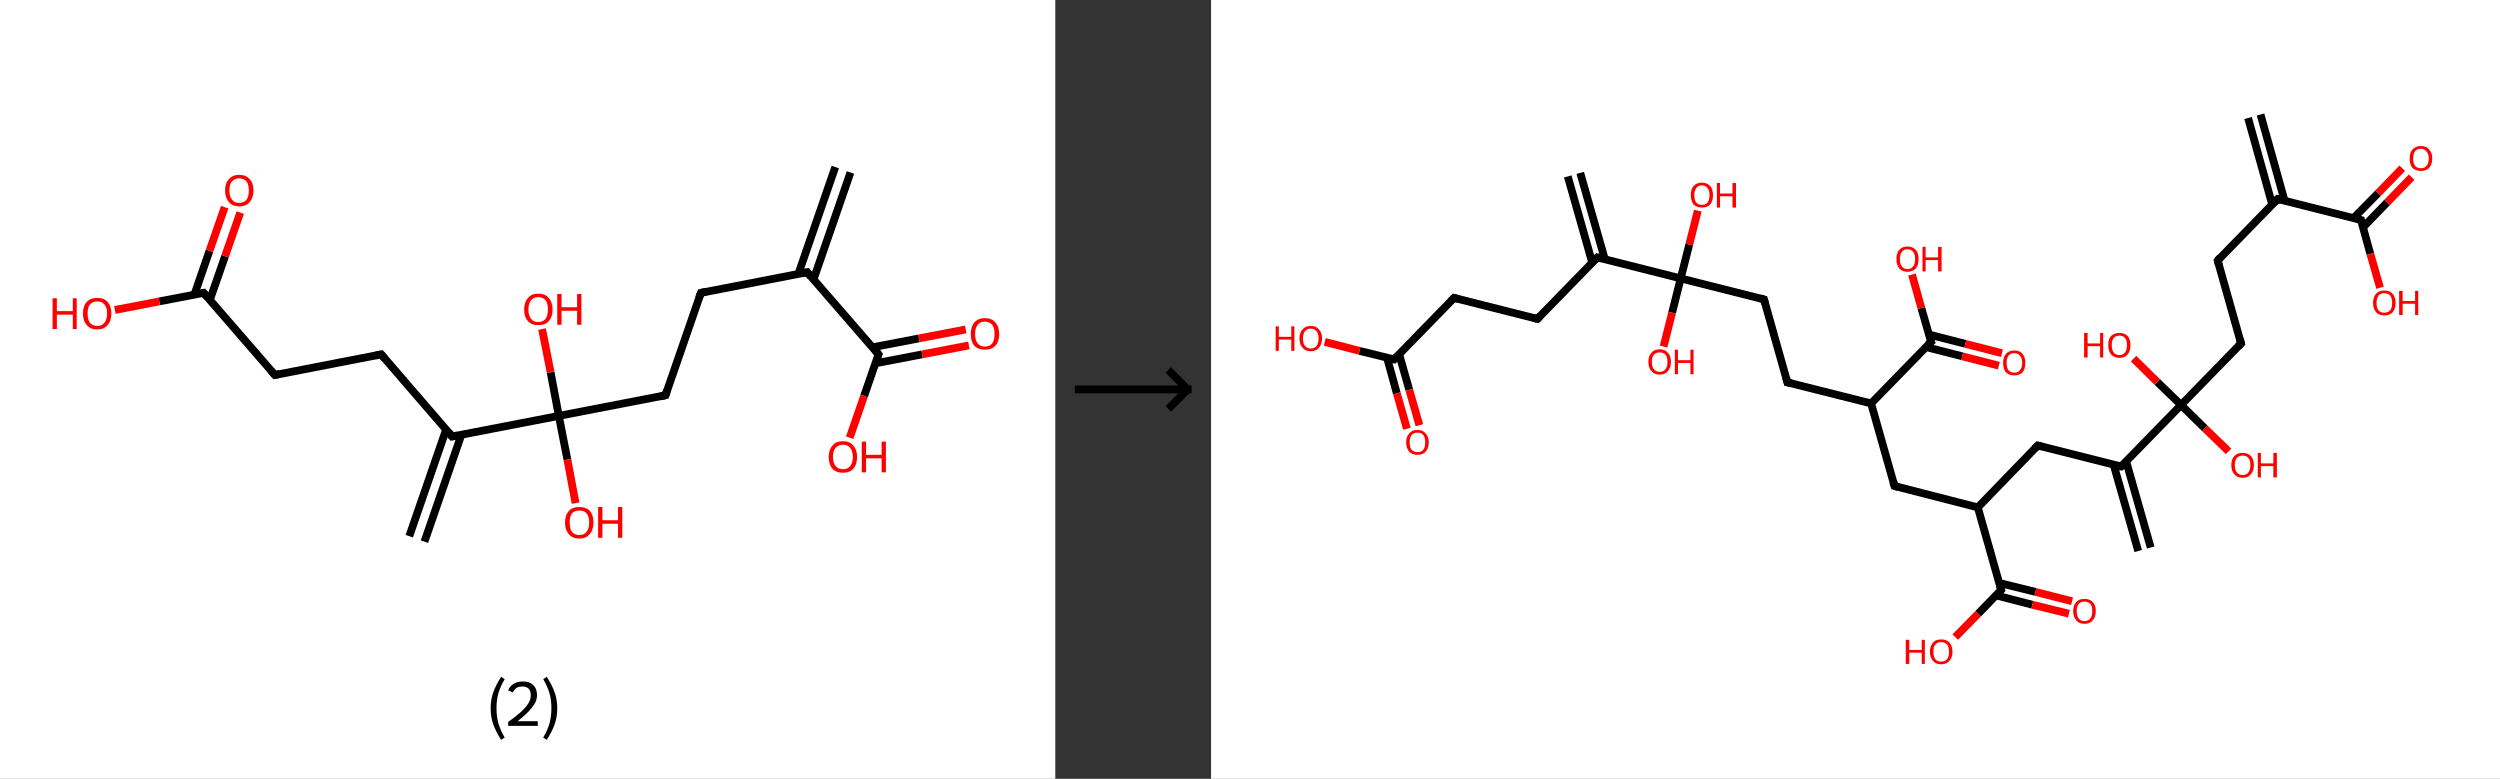 <?xml version='1.0' encoding='ASCII' standalone='yes'?>
<svg xmlns="http://www.w3.org/2000/svg" xmlns:xlink="http://www.w3.org/1999/xlink" version="1.1" width="642.0px" viewBox="0 0 642.0 200.0" height="200.0px">
  <rect x="0" y="0" width="642.0" height="200.0" fill="#333333" stroke="none"/>
  <g>
    <g transform="translate(0, 0) scale(1 1) "><!-- END OF HEADER -->
<rect style="opacity:1.0;fill:#FFFFFF;stroke:none" width="271.0" height="200.0" x="0.0" y="0.0"> </rect>
<path class="bond-0 atom-0 atom-1" d="M 218.4,44.3 L 208.9,71.8" style="fill:none;fill-rule:evenodd;stroke:#000000;stroke-width:2.0px;stroke-linecap:butt;stroke-linejoin:miter;stroke-opacity:1"/>
<path class="bond-0 atom-0 atom-1" d="M 214.5,42.9 L 205.0,70.4" style="fill:none;fill-rule:evenodd;stroke:#000000;stroke-width:2.0px;stroke-linecap:butt;stroke-linejoin:miter;stroke-opacity:1"/>
<path class="bond-1 atom-1 atom-2" d="M 207.3,69.9 L 180.0,75.2" style="fill:none;fill-rule:evenodd;stroke:#000000;stroke-width:2.0px;stroke-linecap:butt;stroke-linejoin:miter;stroke-opacity:1"/>
<path class="bond-2 atom-2 atom-3" d="M 180.0,75.2 L 170.9,101.5" style="fill:none;fill-rule:evenodd;stroke:#000000;stroke-width:2.0px;stroke-linecap:butt;stroke-linejoin:miter;stroke-opacity:1"/>
<path class="bond-3 atom-3 atom-4" d="M 170.9,101.5 L 143.5,106.8" style="fill:none;fill-rule:evenodd;stroke:#000000;stroke-width:2.0px;stroke-linecap:butt;stroke-linejoin:miter;stroke-opacity:1"/>
<path class="bond-4 atom-4 atom-5" d="M 143.5,106.8 L 145.7,118.0" style="fill:none;fill-rule:evenodd;stroke:#000000;stroke-width:2.0px;stroke-linecap:butt;stroke-linejoin:miter;stroke-opacity:1"/>
<path class="bond-4 atom-4 atom-5" d="M 145.7,118.0 L 147.8,129.2" style="fill:none;fill-rule:evenodd;stroke:#FF0000;stroke-width:2.0px;stroke-linecap:butt;stroke-linejoin:miter;stroke-opacity:1"/>
<path class="bond-5 atom-4 atom-6" d="M 143.5,106.8 L 141.4,95.6" style="fill:none;fill-rule:evenodd;stroke:#000000;stroke-width:2.0px;stroke-linecap:butt;stroke-linejoin:miter;stroke-opacity:1"/>
<path class="bond-5 atom-4 atom-6" d="M 141.4,95.6 L 139.2,84.5" style="fill:none;fill-rule:evenodd;stroke:#FF0000;stroke-width:2.0px;stroke-linecap:butt;stroke-linejoin:miter;stroke-opacity:1"/>
<path class="bond-6 atom-4 atom-7" d="M 143.5,106.8 L 116.1,112.1" style="fill:none;fill-rule:evenodd;stroke:#000000;stroke-width:2.0px;stroke-linecap:butt;stroke-linejoin:miter;stroke-opacity:1"/>
<path class="bond-7 atom-7 atom-8" d="M 114.6,110.2 L 105.1,137.7" style="fill:none;fill-rule:evenodd;stroke:#000000;stroke-width:2.0px;stroke-linecap:butt;stroke-linejoin:miter;stroke-opacity:1"/>
<path class="bond-7 atom-7 atom-8" d="M 118.5,111.6 L 109.0,139.1" style="fill:none;fill-rule:evenodd;stroke:#000000;stroke-width:2.0px;stroke-linecap:butt;stroke-linejoin:miter;stroke-opacity:1"/>
<path class="bond-8 atom-7 atom-9" d="M 116.1,112.1 L 97.9,91.0" style="fill:none;fill-rule:evenodd;stroke:#000000;stroke-width:2.0px;stroke-linecap:butt;stroke-linejoin:miter;stroke-opacity:1"/>
<path class="bond-9 atom-9 atom-10" d="M 97.9,91.0 L 70.6,96.3" style="fill:none;fill-rule:evenodd;stroke:#000000;stroke-width:2.0px;stroke-linecap:butt;stroke-linejoin:miter;stroke-opacity:1"/>
<path class="bond-10 atom-10 atom-11" d="M 70.6,96.3 L 52.3,75.2" style="fill:none;fill-rule:evenodd;stroke:#000000;stroke-width:2.0px;stroke-linecap:butt;stroke-linejoin:miter;stroke-opacity:1"/>
<path class="bond-11 atom-11 atom-12" d="M 53.9,77.0 L 57.8,65.8" style="fill:none;fill-rule:evenodd;stroke:#000000;stroke-width:2.0px;stroke-linecap:butt;stroke-linejoin:miter;stroke-opacity:1"/>
<path class="bond-11 atom-11 atom-12" d="M 57.8,65.8 L 61.7,54.6" style="fill:none;fill-rule:evenodd;stroke:#FF0000;stroke-width:2.0px;stroke-linecap:butt;stroke-linejoin:miter;stroke-opacity:1"/>
<path class="bond-11 atom-11 atom-12" d="M 49.9,75.7 L 53.8,64.4" style="fill:none;fill-rule:evenodd;stroke:#000000;stroke-width:2.0px;stroke-linecap:butt;stroke-linejoin:miter;stroke-opacity:1"/>
<path class="bond-11 atom-11 atom-12" d="M 53.8,64.4 L 57.7,53.2" style="fill:none;fill-rule:evenodd;stroke:#FF0000;stroke-width:2.0px;stroke-linecap:butt;stroke-linejoin:miter;stroke-opacity:1"/>
<path class="bond-12 atom-11 atom-13" d="M 52.3,75.2 L 40.9,77.4" style="fill:none;fill-rule:evenodd;stroke:#000000;stroke-width:2.0px;stroke-linecap:butt;stroke-linejoin:miter;stroke-opacity:1"/>
<path class="bond-12 atom-11 atom-13" d="M 40.9,77.4 L 29.5,79.6" style="fill:none;fill-rule:evenodd;stroke:#FF0000;stroke-width:2.0px;stroke-linecap:butt;stroke-linejoin:miter;stroke-opacity:1"/>
<path class="bond-13 atom-1 atom-14" d="M 207.3,69.9 L 225.6,91.0" style="fill:none;fill-rule:evenodd;stroke:#000000;stroke-width:2.0px;stroke-linecap:butt;stroke-linejoin:miter;stroke-opacity:1"/>
<path class="bond-14 atom-14 atom-15" d="M 224.8,93.3 L 236.8,91.0" style="fill:none;fill-rule:evenodd;stroke:#000000;stroke-width:2.0px;stroke-linecap:butt;stroke-linejoin:miter;stroke-opacity:1"/>
<path class="bond-14 atom-14 atom-15" d="M 236.8,91.0 L 248.8,88.7" style="fill:none;fill-rule:evenodd;stroke:#FF0000;stroke-width:2.0px;stroke-linecap:butt;stroke-linejoin:miter;stroke-opacity:1"/>
<path class="bond-14 atom-14 atom-15" d="M 224.0,89.2 L 236.0,86.9" style="fill:none;fill-rule:evenodd;stroke:#000000;stroke-width:2.0px;stroke-linecap:butt;stroke-linejoin:miter;stroke-opacity:1"/>
<path class="bond-14 atom-14 atom-15" d="M 236.0,86.9 L 248.0,84.6" style="fill:none;fill-rule:evenodd;stroke:#FF0000;stroke-width:2.0px;stroke-linecap:butt;stroke-linejoin:miter;stroke-opacity:1"/>
<path class="bond-15 atom-14 atom-16" d="M 225.6,91.0 L 221.9,101.7" style="fill:none;fill-rule:evenodd;stroke:#000000;stroke-width:2.0px;stroke-linecap:butt;stroke-linejoin:miter;stroke-opacity:1"/>
<path class="bond-15 atom-14 atom-16" d="M 221.9,101.7 L 218.2,112.4" style="fill:none;fill-rule:evenodd;stroke:#FF0000;stroke-width:2.0px;stroke-linecap:butt;stroke-linejoin:miter;stroke-opacity:1"/>
<path d="M 206.0,70.2 L 207.3,69.9 L 208.2,71.0" style="fill:none;stroke:#000000;stroke-width:2.0px;stroke-linecap:butt;stroke-linejoin:miter;stroke-opacity:1;"/>
<path d="M 181.3,74.9 L 180.0,75.2 L 179.5,76.5" style="fill:none;stroke:#000000;stroke-width:2.0px;stroke-linecap:butt;stroke-linejoin:miter;stroke-opacity:1;"/>
<path d="M 171.3,100.2 L 170.9,101.5 L 169.5,101.8" style="fill:none;stroke:#000000;stroke-width:2.0px;stroke-linecap:butt;stroke-linejoin:miter;stroke-opacity:1;"/>
<path d="M 117.5,111.8 L 116.1,112.1 L 115.2,111.0" style="fill:none;stroke:#000000;stroke-width:2.0px;stroke-linecap:butt;stroke-linejoin:miter;stroke-opacity:1;"/>
<path d="M 98.8,92.1 L 97.9,91.0 L 96.5,91.3" style="fill:none;stroke:#000000;stroke-width:2.0px;stroke-linecap:butt;stroke-linejoin:miter;stroke-opacity:1;"/>
<path d="M 71.9,96.0 L 70.6,96.3 L 69.6,95.2" style="fill:none;stroke:#000000;stroke-width:2.0px;stroke-linecap:butt;stroke-linejoin:miter;stroke-opacity:1;"/>
<path d="M 53.2,76.3 L 52.3,75.2 L 51.7,75.3" style="fill:none;stroke:#000000;stroke-width:2.0px;stroke-linecap:butt;stroke-linejoin:miter;stroke-opacity:1;"/>
<path d="M 224.7,89.9 L 225.6,91.0 L 225.4,91.5" style="fill:none;stroke:#000000;stroke-width:2.0px;stroke-linecap:butt;stroke-linejoin:miter;stroke-opacity:1;"/>
<path class="atom-5" d="M 145.1 134.2 Q 145.1 132.3, 146.1 131.2 Q 147.0 130.2, 148.8 130.2 Q 150.5 130.2, 151.5 131.2 Q 152.4 132.3, 152.4 134.2 Q 152.4 136.1, 151.4 137.2 Q 150.5 138.3, 148.8 138.3 Q 147.0 138.3, 146.1 137.2 Q 145.1 136.1, 145.1 134.2 M 148.8 137.4 Q 150.0 137.4, 150.6 136.6 Q 151.3 135.8, 151.3 134.2 Q 151.3 132.6, 150.6 131.8 Q 150.0 131.1, 148.8 131.1 Q 147.6 131.1, 146.9 131.8 Q 146.3 132.6, 146.3 134.2 Q 146.3 135.8, 146.9 136.6 Q 147.6 137.4, 148.8 137.4 " fill="#FF0000"/>
<path class="atom-5" d="M 153.6 130.2 L 154.7 130.2 L 154.7 133.6 L 158.7 133.6 L 158.7 130.2 L 159.8 130.2 L 159.8 138.1 L 158.7 138.1 L 158.7 134.5 L 154.7 134.5 L 154.7 138.1 L 153.6 138.1 L 153.6 130.2 " fill="#FF0000"/>
<path class="atom-6" d="M 134.6 79.5 Q 134.6 77.6, 135.6 76.5 Q 136.5 75.4, 138.2 75.4 Q 140.0 75.4, 140.9 76.5 Q 141.9 77.6, 141.9 79.5 Q 141.9 81.4, 140.9 82.5 Q 140.0 83.5, 138.2 83.5 Q 136.5 83.5, 135.6 82.5 Q 134.6 81.4, 134.6 79.5 M 138.2 82.7 Q 139.4 82.7, 140.1 81.9 Q 140.7 81.0, 140.7 79.5 Q 140.7 77.9, 140.1 77.1 Q 139.4 76.3, 138.2 76.3 Q 137.0 76.3, 136.4 77.1 Q 135.7 77.9, 135.7 79.5 Q 135.7 81.1, 136.4 81.9 Q 137.0 82.7, 138.2 82.7 " fill="#FF0000"/>
<path class="atom-6" d="M 143.1 75.5 L 144.2 75.5 L 144.2 78.9 L 148.2 78.9 L 148.2 75.5 L 149.3 75.5 L 149.3 83.4 L 148.2 83.4 L 148.2 79.8 L 144.2 79.8 L 144.2 83.4 L 143.1 83.4 L 143.1 75.5 " fill="#FF0000"/>
<path class="atom-12" d="M 57.8 48.9 Q 57.8 47.0, 58.8 46.0 Q 59.7 44.9, 61.4 44.9 Q 63.2 44.9, 64.1 46.0 Q 65.1 47.0, 65.1 48.9 Q 65.1 50.8, 64.1 51.9 Q 63.2 53.0, 61.4 53.0 Q 59.7 53.0, 58.8 51.9 Q 57.8 50.8, 57.8 48.9 M 61.4 52.1 Q 62.6 52.1, 63.3 51.3 Q 63.9 50.5, 63.9 48.9 Q 63.9 47.4, 63.3 46.6 Q 62.6 45.8, 61.4 45.8 Q 60.2 45.8, 59.6 46.6 Q 58.9 47.3, 58.9 48.9 Q 58.9 50.5, 59.6 51.3 Q 60.2 52.1, 61.4 52.1 " fill="#FF0000"/>
<path class="atom-13" d="M 13.5 76.6 L 14.6 76.6 L 14.6 79.9 L 18.7 79.9 L 18.7 76.6 L 19.7 76.6 L 19.7 84.5 L 18.7 84.5 L 18.7 80.8 L 14.6 80.8 L 14.6 84.5 L 13.5 84.5 L 13.5 76.6 " fill="#FF0000"/>
<path class="atom-13" d="M 21.3 80.5 Q 21.3 78.6, 22.3 77.5 Q 23.2 76.5, 25.0 76.5 Q 26.7 76.5, 27.6 77.5 Q 28.6 78.6, 28.6 80.5 Q 28.6 82.4, 27.6 83.5 Q 26.7 84.6, 25.0 84.6 Q 23.2 84.6, 22.3 83.5 Q 21.3 82.4, 21.3 80.5 M 25.0 83.7 Q 26.2 83.7, 26.8 82.9 Q 27.5 82.1, 27.5 80.5 Q 27.5 78.9, 26.8 78.2 Q 26.2 77.4, 25.0 77.4 Q 23.8 77.4, 23.1 78.2 Q 22.5 78.9, 22.5 80.5 Q 22.5 82.1, 23.1 82.9 Q 23.8 83.7, 25.0 83.7 " fill="#FF0000"/>
<path class="atom-15" d="M 249.3 85.8 Q 249.3 83.9, 250.2 82.8 Q 251.2 81.7, 252.9 81.7 Q 254.7 81.7, 255.6 82.8 Q 256.6 83.9, 256.6 85.8 Q 256.6 87.7, 255.6 88.8 Q 254.7 89.8, 252.9 89.8 Q 251.2 89.8, 250.2 88.8 Q 249.3 87.7, 249.3 85.8 M 252.9 89.0 Q 254.1 89.0, 254.8 88.2 Q 255.4 87.3, 255.4 85.8 Q 255.4 84.2, 254.8 83.4 Q 254.1 82.6, 252.9 82.6 Q 251.7 82.6, 251.1 83.4 Q 250.4 84.2, 250.4 85.8 Q 250.4 87.4, 251.1 88.2 Q 251.7 89.0, 252.9 89.0 " fill="#FF0000"/>
<path class="atom-16" d="M 212.8 117.3 Q 212.8 115.5, 213.8 114.4 Q 214.7 113.3, 216.5 113.3 Q 218.2 113.3, 219.1 114.4 Q 220.1 115.5, 220.1 117.3 Q 220.1 119.3, 219.1 120.4 Q 218.2 121.4, 216.5 121.4 Q 214.7 121.4, 213.8 120.4 Q 212.8 119.3, 212.8 117.3 M 216.5 120.5 Q 217.7 120.5, 218.3 119.7 Q 219.0 118.9, 219.0 117.3 Q 219.0 115.8, 218.3 115.0 Q 217.7 114.2, 216.5 114.2 Q 215.3 114.2, 214.6 115.0 Q 213.9 115.8, 213.9 117.3 Q 213.9 118.9, 214.6 119.7 Q 215.3 120.5, 216.5 120.5 " fill="#FF0000"/>
<path class="atom-16" d="M 221.3 113.4 L 222.4 113.4 L 222.4 116.8 L 226.4 116.8 L 226.4 113.4 L 227.5 113.4 L 227.5 121.3 L 226.4 121.3 L 226.4 117.7 L 222.4 117.7 L 222.4 121.3 L 221.3 121.3 L 221.3 113.4 " fill="#FF0000"/>
<path class="legend" d="M 126.0 181.9 Q 126.0 179.6, 126.7 177.7 Q 127.4 175.8, 128.7 173.8 L 129.6 174.4 Q 128.5 176.3, 128.0 178.0 Q 127.5 179.7, 127.5 181.9 Q 127.5 184.0, 128.0 185.8 Q 128.5 187.5, 129.6 189.4 L 128.7 190.0 Q 127.4 188.0, 126.7 186.1 Q 126.0 184.2, 126.0 181.9 " fill="#000000"/>
<path class="legend" d="M 130.5 177.3 Q 130.9 176.2, 131.9 175.6 Q 132.9 175.0, 134.3 175.0 Q 136.0 175.0, 136.9 175.9 Q 137.9 176.8, 137.9 178.5 Q 137.9 180.2, 136.6 181.7 Q 135.4 183.3, 132.9 185.2 L 138.1 185.2 L 138.1 186.4 L 130.5 186.4 L 130.5 185.4 Q 132.6 183.9, 133.8 182.8 Q 135.1 181.6, 135.7 180.6 Q 136.3 179.6, 136.3 178.6 Q 136.3 177.5, 135.8 176.9 Q 135.2 176.3, 134.3 176.3 Q 133.3 176.3, 132.7 176.6 Q 132.1 177.0, 131.7 177.8 L 130.5 177.3 " fill="#000000"/>
<path class="legend" d="M 143.1 181.9 Q 143.1 184.2, 142.4 186.1 Q 141.7 188.0, 140.4 190.0 L 139.5 189.4 Q 140.6 187.5, 141.1 185.8 Q 141.6 184.0, 141.6 181.9 Q 141.6 179.7, 141.1 178.0 Q 140.6 176.3, 139.5 174.4 L 140.4 173.8 Q 141.7 175.8, 142.4 177.7 Q 143.1 179.6, 143.1 181.9 " fill="#000000"/>
</g>
    <g transform="translate(271.0, 0) scale(1 1) "><line x1="5" y1="100" x2="35" y2="100" style="stroke:rgb(0,0,0);stroke-width:2"/>
  <line x1="34" y1="100" x2="29" y2="95" style="stroke:rgb(0,0,0);stroke-width:2"/>
  <line x1="34" y1="100" x2="29" y2="105" style="stroke:rgb(0,0,0);stroke-width:2"/>
</g>
    <g transform="translate(311.0, 0) scale(1 1) "><!-- END OF HEADER -->
<rect style="opacity:1.0;fill:#FFFFFF;stroke:none" width="331.0" height="200.0" x="0.0" y="0.0"> </rect>
<path class="bond-0 atom-0 atom-1" d="M 269.5,29.4 L 275.7,51.6" style="fill:none;fill-rule:evenodd;stroke:#000000;stroke-width:2.0px;stroke-linecap:butt;stroke-linejoin:miter;stroke-opacity:1"/>
<path class="bond-0 atom-0 atom-1" d="M 266.3,30.3 L 272.5,52.5" style="fill:none;fill-rule:evenodd;stroke:#000000;stroke-width:2.0px;stroke-linecap:butt;stroke-linejoin:miter;stroke-opacity:1"/>
<path class="bond-1 atom-1 atom-2" d="M 273.9,51.1 L 258.5,66.9" style="fill:none;fill-rule:evenodd;stroke:#000000;stroke-width:2.0px;stroke-linecap:butt;stroke-linejoin:miter;stroke-opacity:1"/>
<path class="bond-2 atom-2 atom-3" d="M 258.5,66.9 L 264.5,88.2" style="fill:none;fill-rule:evenodd;stroke:#000000;stroke-width:2.0px;stroke-linecap:butt;stroke-linejoin:miter;stroke-opacity:1"/>
<path class="bond-3 atom-3 atom-4" d="M 264.5,88.2 L 249.1,104.0" style="fill:none;fill-rule:evenodd;stroke:#000000;stroke-width:2.0px;stroke-linecap:butt;stroke-linejoin:miter;stroke-opacity:1"/>
<path class="bond-4 atom-4 atom-5" d="M 249.1,104.0 L 255.2,110.0" style="fill:none;fill-rule:evenodd;stroke:#000000;stroke-width:2.0px;stroke-linecap:butt;stroke-linejoin:miter;stroke-opacity:1"/>
<path class="bond-4 atom-4 atom-5" d="M 255.2,110.0 L 261.3,115.9" style="fill:none;fill-rule:evenodd;stroke:#FF0000;stroke-width:2.0px;stroke-linecap:butt;stroke-linejoin:miter;stroke-opacity:1"/>
<path class="bond-5 atom-4 atom-6" d="M 249.1,104.0 L 243.0,98.1" style="fill:none;fill-rule:evenodd;stroke:#000000;stroke-width:2.0px;stroke-linecap:butt;stroke-linejoin:miter;stroke-opacity:1"/>
<path class="bond-5 atom-4 atom-6" d="M 243.0,98.1 L 236.9,92.1" style="fill:none;fill-rule:evenodd;stroke:#FF0000;stroke-width:2.0px;stroke-linecap:butt;stroke-linejoin:miter;stroke-opacity:1"/>
<path class="bond-6 atom-4 atom-7" d="M 249.1,104.0 L 233.7,119.8" style="fill:none;fill-rule:evenodd;stroke:#000000;stroke-width:2.0px;stroke-linecap:butt;stroke-linejoin:miter;stroke-opacity:1"/>
<path class="bond-7 atom-7 atom-8" d="M 231.8,119.4 L 238.1,141.5" style="fill:none;fill-rule:evenodd;stroke:#000000;stroke-width:2.0px;stroke-linecap:butt;stroke-linejoin:miter;stroke-opacity:1"/>
<path class="bond-7 atom-7 atom-8" d="M 235.0,118.5 L 241.3,140.6" style="fill:none;fill-rule:evenodd;stroke:#000000;stroke-width:2.0px;stroke-linecap:butt;stroke-linejoin:miter;stroke-opacity:1"/>
<path class="bond-8 atom-7 atom-9" d="M 233.7,119.8 L 212.3,114.4" style="fill:none;fill-rule:evenodd;stroke:#000000;stroke-width:2.0px;stroke-linecap:butt;stroke-linejoin:miter;stroke-opacity:1"/>
<path class="bond-9 atom-9 atom-10" d="M 212.3,114.4 L 196.9,130.3" style="fill:none;fill-rule:evenodd;stroke:#000000;stroke-width:2.0px;stroke-linecap:butt;stroke-linejoin:miter;stroke-opacity:1"/>
<path class="bond-10 atom-10 atom-11" d="M 196.9,130.3 L 175.5,124.8" style="fill:none;fill-rule:evenodd;stroke:#000000;stroke-width:2.0px;stroke-linecap:butt;stroke-linejoin:miter;stroke-opacity:1"/>
<path class="bond-11 atom-11 atom-12" d="M 175.5,124.8 L 169.5,103.6" style="fill:none;fill-rule:evenodd;stroke:#000000;stroke-width:2.0px;stroke-linecap:butt;stroke-linejoin:miter;stroke-opacity:1"/>
<path class="bond-12 atom-12 atom-13" d="M 169.5,103.6 L 148.0,98.2" style="fill:none;fill-rule:evenodd;stroke:#000000;stroke-width:2.0px;stroke-linecap:butt;stroke-linejoin:miter;stroke-opacity:1"/>
<path class="bond-13 atom-13 atom-14" d="M 148.0,98.2 L 142.0,76.9" style="fill:none;fill-rule:evenodd;stroke:#000000;stroke-width:2.0px;stroke-linecap:butt;stroke-linejoin:miter;stroke-opacity:1"/>
<path class="bond-14 atom-14 atom-15" d="M 142.0,76.9 L 120.6,71.5" style="fill:none;fill-rule:evenodd;stroke:#000000;stroke-width:2.0px;stroke-linecap:butt;stroke-linejoin:miter;stroke-opacity:1"/>
<path class="bond-15 atom-15 atom-16" d="M 120.6,71.5 L 122.8,62.8" style="fill:none;fill-rule:evenodd;stroke:#000000;stroke-width:2.0px;stroke-linecap:butt;stroke-linejoin:miter;stroke-opacity:1"/>
<path class="bond-15 atom-15 atom-16" d="M 122.8,62.8 L 125.0,54.1" style="fill:none;fill-rule:evenodd;stroke:#FF0000;stroke-width:2.0px;stroke-linecap:butt;stroke-linejoin:miter;stroke-opacity:1"/>
<path class="bond-16 atom-15 atom-17" d="M 120.6,71.5 L 118.4,80.3" style="fill:none;fill-rule:evenodd;stroke:#000000;stroke-width:2.0px;stroke-linecap:butt;stroke-linejoin:miter;stroke-opacity:1"/>
<path class="bond-16 atom-15 atom-17" d="M 118.4,80.3 L 116.2,89.0" style="fill:none;fill-rule:evenodd;stroke:#FF0000;stroke-width:2.0px;stroke-linecap:butt;stroke-linejoin:miter;stroke-opacity:1"/>
<path class="bond-17 atom-15 atom-18" d="M 120.6,71.5 L 99.2,66.1" style="fill:none;fill-rule:evenodd;stroke:#000000;stroke-width:2.0px;stroke-linecap:butt;stroke-linejoin:miter;stroke-opacity:1"/>
<path class="bond-18 atom-18 atom-19" d="M 101.1,66.5 L 94.8,44.4" style="fill:none;fill-rule:evenodd;stroke:#000000;stroke-width:2.0px;stroke-linecap:butt;stroke-linejoin:miter;stroke-opacity:1"/>
<path class="bond-18 atom-18 atom-19" d="M 97.9,67.5 L 91.6,45.3" style="fill:none;fill-rule:evenodd;stroke:#000000;stroke-width:2.0px;stroke-linecap:butt;stroke-linejoin:miter;stroke-opacity:1"/>
<path class="bond-19 atom-18 atom-20" d="M 99.2,66.1 L 83.8,81.9" style="fill:none;fill-rule:evenodd;stroke:#000000;stroke-width:2.0px;stroke-linecap:butt;stroke-linejoin:miter;stroke-opacity:1"/>
<path class="bond-20 atom-20 atom-21" d="M 83.8,81.9 L 62.4,76.5" style="fill:none;fill-rule:evenodd;stroke:#000000;stroke-width:2.0px;stroke-linecap:butt;stroke-linejoin:miter;stroke-opacity:1"/>
<path class="bond-21 atom-21 atom-22" d="M 62.4,76.5 L 47.0,92.3" style="fill:none;fill-rule:evenodd;stroke:#000000;stroke-width:2.0px;stroke-linecap:butt;stroke-linejoin:miter;stroke-opacity:1"/>
<path class="bond-22 atom-22 atom-23" d="M 45.2,91.9 L 47.7,101.0" style="fill:none;fill-rule:evenodd;stroke:#000000;stroke-width:2.0px;stroke-linecap:butt;stroke-linejoin:miter;stroke-opacity:1"/>
<path class="bond-22 atom-22 atom-23" d="M 47.7,101.0 L 50.3,110.1" style="fill:none;fill-rule:evenodd;stroke:#FF0000;stroke-width:2.0px;stroke-linecap:butt;stroke-linejoin:miter;stroke-opacity:1"/>
<path class="bond-22 atom-22 atom-23" d="M 48.3,91.0 L 50.9,100.1" style="fill:none;fill-rule:evenodd;stroke:#000000;stroke-width:2.0px;stroke-linecap:butt;stroke-linejoin:miter;stroke-opacity:1"/>
<path class="bond-22 atom-22 atom-23" d="M 50.9,100.1 L 53.5,109.2" style="fill:none;fill-rule:evenodd;stroke:#FF0000;stroke-width:2.0px;stroke-linecap:butt;stroke-linejoin:miter;stroke-opacity:1"/>
<path class="bond-23 atom-22 atom-24" d="M 47.0,92.3 L 38.1,90.1" style="fill:none;fill-rule:evenodd;stroke:#000000;stroke-width:2.0px;stroke-linecap:butt;stroke-linejoin:miter;stroke-opacity:1"/>
<path class="bond-23 atom-22 atom-24" d="M 38.1,90.1 L 29.2,87.8" style="fill:none;fill-rule:evenodd;stroke:#FF0000;stroke-width:2.0px;stroke-linecap:butt;stroke-linejoin:miter;stroke-opacity:1"/>
<path class="bond-24 atom-12 atom-25" d="M 169.5,103.6 L 184.9,87.8" style="fill:none;fill-rule:evenodd;stroke:#000000;stroke-width:2.0px;stroke-linecap:butt;stroke-linejoin:miter;stroke-opacity:1"/>
<path class="bond-25 atom-25 atom-26" d="M 183.5,89.1 L 192.9,91.5" style="fill:none;fill-rule:evenodd;stroke:#000000;stroke-width:2.0px;stroke-linecap:butt;stroke-linejoin:miter;stroke-opacity:1"/>
<path class="bond-25 atom-25 atom-26" d="M 192.9,91.5 L 202.3,93.9" style="fill:none;fill-rule:evenodd;stroke:#FF0000;stroke-width:2.0px;stroke-linecap:butt;stroke-linejoin:miter;stroke-opacity:1"/>
<path class="bond-25 atom-25 atom-26" d="M 184.3,85.9 L 193.7,88.3" style="fill:none;fill-rule:evenodd;stroke:#000000;stroke-width:2.0px;stroke-linecap:butt;stroke-linejoin:miter;stroke-opacity:1"/>
<path class="bond-25 atom-25 atom-26" d="M 193.7,88.3 L 203.1,90.7" style="fill:none;fill-rule:evenodd;stroke:#FF0000;stroke-width:2.0px;stroke-linecap:butt;stroke-linejoin:miter;stroke-opacity:1"/>
<path class="bond-26 atom-25 atom-27" d="M 184.9,87.8 L 182.4,79.1" style="fill:none;fill-rule:evenodd;stroke:#000000;stroke-width:2.0px;stroke-linecap:butt;stroke-linejoin:miter;stroke-opacity:1"/>
<path class="bond-26 atom-25 atom-27" d="M 182.4,79.1 L 180.0,70.5" style="fill:none;fill-rule:evenodd;stroke:#FF0000;stroke-width:2.0px;stroke-linecap:butt;stroke-linejoin:miter;stroke-opacity:1"/>
<path class="bond-27 atom-10 atom-28" d="M 196.9,130.3 L 202.9,151.5" style="fill:none;fill-rule:evenodd;stroke:#000000;stroke-width:2.0px;stroke-linecap:butt;stroke-linejoin:miter;stroke-opacity:1"/>
<path class="bond-28 atom-28 atom-29" d="M 201.6,152.9 L 210.9,155.3" style="fill:none;fill-rule:evenodd;stroke:#000000;stroke-width:2.0px;stroke-linecap:butt;stroke-linejoin:miter;stroke-opacity:1"/>
<path class="bond-28 atom-28 atom-29" d="M 210.9,155.3 L 220.3,157.6" style="fill:none;fill-rule:evenodd;stroke:#FF0000;stroke-width:2.0px;stroke-linecap:butt;stroke-linejoin:miter;stroke-opacity:1"/>
<path class="bond-28 atom-28 atom-29" d="M 202.4,149.7 L 211.7,152.0" style="fill:none;fill-rule:evenodd;stroke:#000000;stroke-width:2.0px;stroke-linecap:butt;stroke-linejoin:miter;stroke-opacity:1"/>
<path class="bond-28 atom-28 atom-29" d="M 211.7,152.0 L 221.1,154.4" style="fill:none;fill-rule:evenodd;stroke:#FF0000;stroke-width:2.0px;stroke-linecap:butt;stroke-linejoin:miter;stroke-opacity:1"/>
<path class="bond-29 atom-28 atom-30" d="M 202.9,151.5 L 197.0,157.6" style="fill:none;fill-rule:evenodd;stroke:#000000;stroke-width:2.0px;stroke-linecap:butt;stroke-linejoin:miter;stroke-opacity:1"/>
<path class="bond-29 atom-28 atom-30" d="M 197.0,157.6 L 191.1,163.6" style="fill:none;fill-rule:evenodd;stroke:#FF0000;stroke-width:2.0px;stroke-linecap:butt;stroke-linejoin:miter;stroke-opacity:1"/>
<path class="bond-30 atom-1 atom-31" d="M 273.9,51.1 L 295.3,56.5" style="fill:none;fill-rule:evenodd;stroke:#000000;stroke-width:2.0px;stroke-linecap:butt;stroke-linejoin:miter;stroke-opacity:1"/>
<path class="bond-31 atom-31 atom-32" d="M 295.8,58.4 L 302.0,52.0" style="fill:none;fill-rule:evenodd;stroke:#000000;stroke-width:2.0px;stroke-linecap:butt;stroke-linejoin:miter;stroke-opacity:1"/>
<path class="bond-31 atom-31 atom-32" d="M 302.0,52.0 L 308.3,45.5" style="fill:none;fill-rule:evenodd;stroke:#FF0000;stroke-width:2.0px;stroke-linecap:butt;stroke-linejoin:miter;stroke-opacity:1"/>
<path class="bond-31 atom-31 atom-32" d="M 293.4,56.0 L 299.7,49.6" style="fill:none;fill-rule:evenodd;stroke:#000000;stroke-width:2.0px;stroke-linecap:butt;stroke-linejoin:miter;stroke-opacity:1"/>
<path class="bond-31 atom-31 atom-32" d="M 299.7,49.6 L 305.9,43.2" style="fill:none;fill-rule:evenodd;stroke:#FF0000;stroke-width:2.0px;stroke-linecap:butt;stroke-linejoin:miter;stroke-opacity:1"/>
<path class="bond-32 atom-31 atom-33" d="M 295.3,56.5 L 297.7,65.2" style="fill:none;fill-rule:evenodd;stroke:#000000;stroke-width:2.0px;stroke-linecap:butt;stroke-linejoin:miter;stroke-opacity:1"/>
<path class="bond-32 atom-31 atom-33" d="M 297.7,65.2 L 300.2,73.9" style="fill:none;fill-rule:evenodd;stroke:#FF0000;stroke-width:2.0px;stroke-linecap:butt;stroke-linejoin:miter;stroke-opacity:1"/>
<path d="M 273.1,51.9 L 273.9,51.1 L 274.9,51.4" style="fill:none;stroke:#000000;stroke-width:2.0px;stroke-linecap:butt;stroke-linejoin:miter;stroke-opacity:1;"/>
<path d="M 259.2,66.1 L 258.5,66.9 L 258.8,68.0" style="fill:none;stroke:#000000;stroke-width:2.0px;stroke-linecap:butt;stroke-linejoin:miter;stroke-opacity:1;"/>
<path d="M 264.2,87.1 L 264.5,88.2 L 263.7,89.0" style="fill:none;stroke:#000000;stroke-width:2.0px;stroke-linecap:butt;stroke-linejoin:miter;stroke-opacity:1;"/>
<path d="M 234.5,119.1 L 233.7,119.8 L 232.6,119.6" style="fill:none;stroke:#000000;stroke-width:2.0px;stroke-linecap:butt;stroke-linejoin:miter;stroke-opacity:1;"/>
<path d="M 213.3,114.7 L 212.3,114.4 L 211.5,115.2" style="fill:none;stroke:#000000;stroke-width:2.0px;stroke-linecap:butt;stroke-linejoin:miter;stroke-opacity:1;"/>
<path d="M 176.5,125.1 L 175.5,124.8 L 175.2,123.8" style="fill:none;stroke:#000000;stroke-width:2.0px;stroke-linecap:butt;stroke-linejoin:miter;stroke-opacity:1;"/>
<path d="M 149.1,98.4 L 148.0,98.2 L 147.7,97.1" style="fill:none;stroke:#000000;stroke-width:2.0px;stroke-linecap:butt;stroke-linejoin:miter;stroke-opacity:1;"/>
<path d="M 142.3,78.0 L 142.0,76.9 L 141.0,76.6" style="fill:none;stroke:#000000;stroke-width:2.0px;stroke-linecap:butt;stroke-linejoin:miter;stroke-opacity:1;"/>
<path d="M 100.3,66.4 L 99.2,66.1 L 98.4,66.9" style="fill:none;stroke:#000000;stroke-width:2.0px;stroke-linecap:butt;stroke-linejoin:miter;stroke-opacity:1;"/>
<path d="M 84.6,81.1 L 83.8,81.9 L 82.7,81.6" style="fill:none;stroke:#000000;stroke-width:2.0px;stroke-linecap:butt;stroke-linejoin:miter;stroke-opacity:1;"/>
<path d="M 63.5,76.8 L 62.4,76.5 L 61.6,77.3" style="fill:none;stroke:#000000;stroke-width:2.0px;stroke-linecap:butt;stroke-linejoin:miter;stroke-opacity:1;"/>
<path d="M 47.8,91.5 L 47.0,92.3 L 46.6,92.2" style="fill:none;stroke:#000000;stroke-width:2.0px;stroke-linecap:butt;stroke-linejoin:miter;stroke-opacity:1;"/>
<path d="M 184.1,88.5 L 184.9,87.8 L 184.7,87.3" style="fill:none;stroke:#000000;stroke-width:2.0px;stroke-linecap:butt;stroke-linejoin:miter;stroke-opacity:1;"/>
<path d="M 202.6,150.4 L 202.9,151.5 L 202.6,151.8" style="fill:none;stroke:#000000;stroke-width:2.0px;stroke-linecap:butt;stroke-linejoin:miter;stroke-opacity:1;"/>
<path d="M 294.2,56.2 L 295.3,56.5 L 295.4,57.0" style="fill:none;stroke:#000000;stroke-width:2.0px;stroke-linecap:butt;stroke-linejoin:miter;stroke-opacity:1;"/>
<path class="atom-5" d="M 262.0 119.4 Q 262.0 117.9, 262.8 117.1 Q 263.5 116.3, 264.9 116.3 Q 266.3 116.3, 267.0 117.1 Q 267.8 117.9, 267.8 119.4 Q 267.8 121.0, 267.0 121.8 Q 266.3 122.7, 264.9 122.7 Q 263.5 122.7, 262.8 121.8 Q 262.0 121.0, 262.0 119.4 M 264.9 122.0 Q 265.9 122.0, 266.4 121.3 Q 266.9 120.7, 266.9 119.4 Q 266.9 118.2, 266.4 117.6 Q 265.9 117.0, 264.9 117.0 Q 264.0 117.0, 263.4 117.6 Q 262.9 118.2, 262.9 119.4 Q 262.9 120.7, 263.4 121.3 Q 264.0 122.0, 264.9 122.0 " fill="#FF0000"/>
<path class="atom-5" d="M 268.8 116.3 L 269.6 116.3 L 269.6 119.0 L 272.8 119.0 L 272.8 116.3 L 273.7 116.3 L 273.7 122.6 L 272.8 122.6 L 272.8 119.7 L 269.6 119.7 L 269.6 122.6 L 268.8 122.6 L 268.8 116.3 " fill="#FF0000"/>
<path class="atom-6" d="M 224.2 85.5 L 225.1 85.5 L 225.1 88.2 L 228.3 88.2 L 228.3 85.5 L 229.1 85.5 L 229.1 91.8 L 228.3 91.8 L 228.3 88.9 L 225.1 88.9 L 225.1 91.8 L 224.2 91.8 L 224.2 85.5 " fill="#FF0000"/>
<path class="atom-6" d="M 230.4 88.6 Q 230.4 87.1, 231.1 86.3 Q 231.9 85.5, 233.3 85.5 Q 234.6 85.5, 235.4 86.3 Q 236.1 87.1, 236.1 88.6 Q 236.1 90.2, 235.4 91.0 Q 234.6 91.9, 233.3 91.9 Q 231.9 91.9, 231.1 91.0 Q 230.4 90.2, 230.4 88.6 M 233.3 91.2 Q 234.2 91.2, 234.7 90.5 Q 235.2 89.9, 235.2 88.6 Q 235.2 87.4, 234.7 86.8 Q 234.2 86.2, 233.3 86.2 Q 232.3 86.2, 231.8 86.8 Q 231.3 87.4, 231.3 88.6 Q 231.3 89.9, 231.8 90.5 Q 232.3 91.2, 233.3 91.2 " fill="#FF0000"/>
<path class="atom-16" d="M 123.2 50.1 Q 123.2 48.6, 123.9 47.8 Q 124.7 46.9, 126.0 46.9 Q 127.4 46.9, 128.2 47.8 Q 128.9 48.6, 128.9 50.1 Q 128.9 51.6, 128.2 52.5 Q 127.4 53.3, 126.0 53.3 Q 124.7 53.3, 123.9 52.5 Q 123.2 51.6, 123.2 50.1 M 126.0 52.6 Q 127.0 52.6, 127.5 52.0 Q 128.0 51.4, 128.0 50.1 Q 128.0 48.9, 127.5 48.3 Q 127.0 47.6, 126.0 47.6 Q 125.1 47.6, 124.6 48.3 Q 124.1 48.9, 124.1 50.1 Q 124.1 51.4, 124.6 52.0 Q 125.1 52.6, 126.0 52.6 " fill="#FF0000"/>
<path class="atom-16" d="M 129.9 47.0 L 130.7 47.0 L 130.7 49.7 L 133.9 49.7 L 133.9 47.0 L 134.8 47.0 L 134.8 53.3 L 133.9 53.3 L 133.9 50.4 L 130.7 50.4 L 130.7 53.3 L 129.9 53.3 L 129.9 47.0 " fill="#FF0000"/>
<path class="atom-17" d="M 112.3 92.9 Q 112.3 91.4, 113.1 90.6 Q 113.8 89.7, 115.2 89.7 Q 116.6 89.7, 117.3 90.6 Q 118.1 91.4, 118.1 92.9 Q 118.1 94.4, 117.3 95.3 Q 116.6 96.2, 115.2 96.2 Q 113.8 96.2, 113.1 95.3 Q 112.3 94.5, 112.3 92.9 M 115.2 95.5 Q 116.2 95.5, 116.7 94.8 Q 117.2 94.2, 117.2 92.9 Q 117.2 91.7, 116.7 91.1 Q 116.2 90.5, 115.2 90.5 Q 114.3 90.5, 113.7 91.1 Q 113.2 91.7, 113.2 92.9 Q 113.2 94.2, 113.7 94.8 Q 114.3 95.5, 115.2 95.5 " fill="#FF0000"/>
<path class="atom-17" d="M 119.1 89.8 L 119.9 89.8 L 119.9 92.5 L 123.1 92.5 L 123.1 89.8 L 123.9 89.8 L 123.9 96.1 L 123.1 96.1 L 123.1 93.2 L 119.9 93.2 L 119.9 96.1 L 119.1 96.1 L 119.1 89.8 " fill="#FF0000"/>
<path class="atom-23" d="M 50.1 113.6 Q 50.1 112.1, 50.9 111.3 Q 51.6 110.4, 53.0 110.4 Q 54.4 110.4, 55.1 111.3 Q 55.9 112.1, 55.9 113.6 Q 55.9 115.1, 55.1 116.0 Q 54.4 116.8, 53.0 116.8 Q 51.6 116.8, 50.9 116.0 Q 50.1 115.1, 50.1 113.6 M 53.0 116.1 Q 54.0 116.1, 54.5 115.5 Q 55.0 114.8, 55.0 113.6 Q 55.0 112.4, 54.5 111.7 Q 54.0 111.1, 53.0 111.1 Q 52.1 111.1, 51.5 111.7 Q 51.0 112.4, 51.0 113.6 Q 51.0 114.9, 51.5 115.5 Q 52.1 116.1, 53.0 116.1 " fill="#FF0000"/>
<path class="atom-24" d="M 16.6 83.8 L 17.4 83.8 L 17.4 86.5 L 20.6 86.5 L 20.6 83.8 L 21.4 83.8 L 21.4 90.1 L 20.6 90.1 L 20.6 87.2 L 17.4 87.2 L 17.4 90.1 L 16.6 90.1 L 16.6 83.8 " fill="#FF0000"/>
<path class="atom-24" d="M 22.7 86.9 Q 22.7 85.4, 23.5 84.6 Q 24.2 83.7, 25.6 83.7 Q 27.0 83.7, 27.7 84.6 Q 28.5 85.4, 28.5 86.9 Q 28.5 88.4, 27.7 89.3 Q 27.0 90.2, 25.6 90.2 Q 24.2 90.2, 23.5 89.3 Q 22.7 88.5, 22.7 86.9 M 25.6 89.5 Q 26.6 89.5, 27.1 88.8 Q 27.6 88.2, 27.6 86.9 Q 27.6 85.7, 27.1 85.1 Q 26.6 84.4, 25.6 84.4 Q 24.6 84.4, 24.1 85.1 Q 23.6 85.7, 23.6 86.9 Q 23.6 88.2, 24.1 88.8 Q 24.6 89.5, 25.6 89.5 " fill="#FF0000"/>
<path class="atom-26" d="M 203.4 93.2 Q 203.4 91.7, 204.1 90.9 Q 204.9 90.0, 206.3 90.0 Q 207.7 90.0, 208.4 90.9 Q 209.1 91.7, 209.1 93.2 Q 209.1 94.7, 208.4 95.6 Q 207.6 96.4, 206.3 96.4 Q 204.9 96.4, 204.1 95.6 Q 203.4 94.7, 203.4 93.2 M 206.3 95.7 Q 207.2 95.7, 207.7 95.1 Q 208.3 94.4, 208.3 93.2 Q 208.3 92.0, 207.7 91.3 Q 207.2 90.7, 206.3 90.7 Q 205.3 90.7, 204.8 91.3 Q 204.3 92.0, 204.3 93.2 Q 204.3 94.5, 204.8 95.1 Q 205.3 95.7, 206.3 95.7 " fill="#FF0000"/>
<path class="atom-27" d="M 176.0 66.5 Q 176.0 65.0, 176.7 64.2 Q 177.5 63.3, 178.8 63.3 Q 180.2 63.3, 181.0 64.2 Q 181.7 65.0, 181.7 66.5 Q 181.7 68.0, 181.0 68.9 Q 180.2 69.8, 178.8 69.8 Q 177.5 69.8, 176.7 68.9 Q 176.0 68.1, 176.0 66.5 M 178.8 69.1 Q 179.8 69.1, 180.3 68.4 Q 180.8 67.8, 180.8 66.5 Q 180.8 65.3, 180.3 64.7 Q 179.8 64.0, 178.8 64.0 Q 177.9 64.0, 177.4 64.7 Q 176.9 65.3, 176.9 66.5 Q 176.9 67.8, 177.4 68.4 Q 177.9 69.1, 178.8 69.1 " fill="#FF0000"/>
<path class="atom-27" d="M 182.7 63.4 L 183.5 63.4 L 183.5 66.1 L 186.7 66.1 L 186.7 63.4 L 187.6 63.4 L 187.6 69.7 L 186.7 69.7 L 186.7 66.8 L 183.5 66.8 L 183.5 69.7 L 182.7 69.7 L 182.7 63.4 " fill="#FF0000"/>
<path class="atom-29" d="M 221.4 156.9 Q 221.4 155.4, 222.2 154.6 Q 222.9 153.8, 224.3 153.8 Q 225.7 153.8, 226.4 154.6 Q 227.2 155.4, 227.2 156.9 Q 227.2 158.5, 226.4 159.3 Q 225.7 160.2, 224.3 160.2 Q 222.9 160.2, 222.2 159.3 Q 221.4 158.5, 221.4 156.9 M 224.3 159.5 Q 225.3 159.5, 225.8 158.8 Q 226.3 158.2, 226.3 156.9 Q 226.3 155.7, 225.8 155.1 Q 225.3 154.5, 224.3 154.5 Q 223.3 154.5, 222.8 155.1 Q 222.3 155.7, 222.3 156.9 Q 222.3 158.2, 222.8 158.8 Q 223.3 159.5, 224.3 159.5 " fill="#FF0000"/>
<path class="atom-30" d="M 178.4 164.3 L 179.3 164.3 L 179.3 166.9 L 182.5 166.9 L 182.5 164.3 L 183.3 164.3 L 183.3 170.5 L 182.5 170.5 L 182.5 167.6 L 179.3 167.6 L 179.3 170.5 L 178.4 170.5 L 178.4 164.3 " fill="#FF0000"/>
<path class="atom-30" d="M 184.6 167.4 Q 184.6 165.9, 185.4 165.0 Q 186.1 164.2, 187.5 164.2 Q 188.9 164.2, 189.6 165.0 Q 190.4 165.9, 190.4 167.4 Q 190.4 168.9, 189.6 169.7 Q 188.9 170.6, 187.5 170.6 Q 186.1 170.6, 185.4 169.7 Q 184.6 168.9, 184.6 167.4 M 187.5 169.9 Q 188.4 169.9, 189.0 169.3 Q 189.5 168.6, 189.5 167.4 Q 189.5 166.1, 189.0 165.5 Q 188.4 164.9, 187.5 164.9 Q 186.5 164.9, 186.0 165.5 Q 185.5 166.1, 185.5 167.4 Q 185.5 168.6, 186.0 169.3 Q 186.5 169.9, 187.5 169.9 " fill="#FF0000"/>
<path class="atom-32" d="M 307.8 40.7 Q 307.8 39.2, 308.5 38.4 Q 309.3 37.5, 310.7 37.5 Q 312.1 37.5, 312.8 38.4 Q 313.6 39.2, 313.6 40.7 Q 313.6 42.2, 312.8 43.1 Q 312.0 43.9, 310.7 43.9 Q 309.3 43.9, 308.5 43.1 Q 307.8 42.2, 307.8 40.7 M 310.7 43.2 Q 311.6 43.2, 312.1 42.6 Q 312.7 42.0, 312.7 40.7 Q 312.7 39.5, 312.1 38.9 Q 311.6 38.2, 310.7 38.2 Q 309.7 38.2, 309.2 38.8 Q 308.7 39.5, 308.7 40.7 Q 308.7 42.0, 309.2 42.6 Q 309.7 43.2, 310.7 43.2 " fill="#FF0000"/>
<path class="atom-33" d="M 298.4 77.8 Q 298.4 76.3, 299.2 75.4 Q 299.9 74.6, 301.3 74.6 Q 302.7 74.6, 303.4 75.4 Q 304.2 76.3, 304.2 77.8 Q 304.2 79.3, 303.4 80.2 Q 302.7 81.0, 301.3 81.0 Q 299.9 81.0, 299.2 80.2 Q 298.4 79.3, 298.4 77.8 M 301.3 80.3 Q 302.2 80.3, 302.8 79.7 Q 303.3 79.0, 303.3 77.8 Q 303.3 76.6, 302.8 75.9 Q 302.2 75.3, 301.3 75.3 Q 300.3 75.3, 299.8 75.9 Q 299.3 76.6, 299.3 77.8 Q 299.3 79.1, 299.8 79.7 Q 300.3 80.3, 301.3 80.3 " fill="#FF0000"/>
<path class="atom-33" d="M 305.1 74.7 L 306.0 74.7 L 306.0 77.3 L 309.2 77.3 L 309.2 74.7 L 310.0 74.7 L 310.0 80.9 L 309.2 80.9 L 309.2 78.0 L 306.0 78.0 L 306.0 80.9 L 305.1 80.9 L 305.1 74.7 " fill="#FF0000"/>
</g>
  </g>
</svg>
